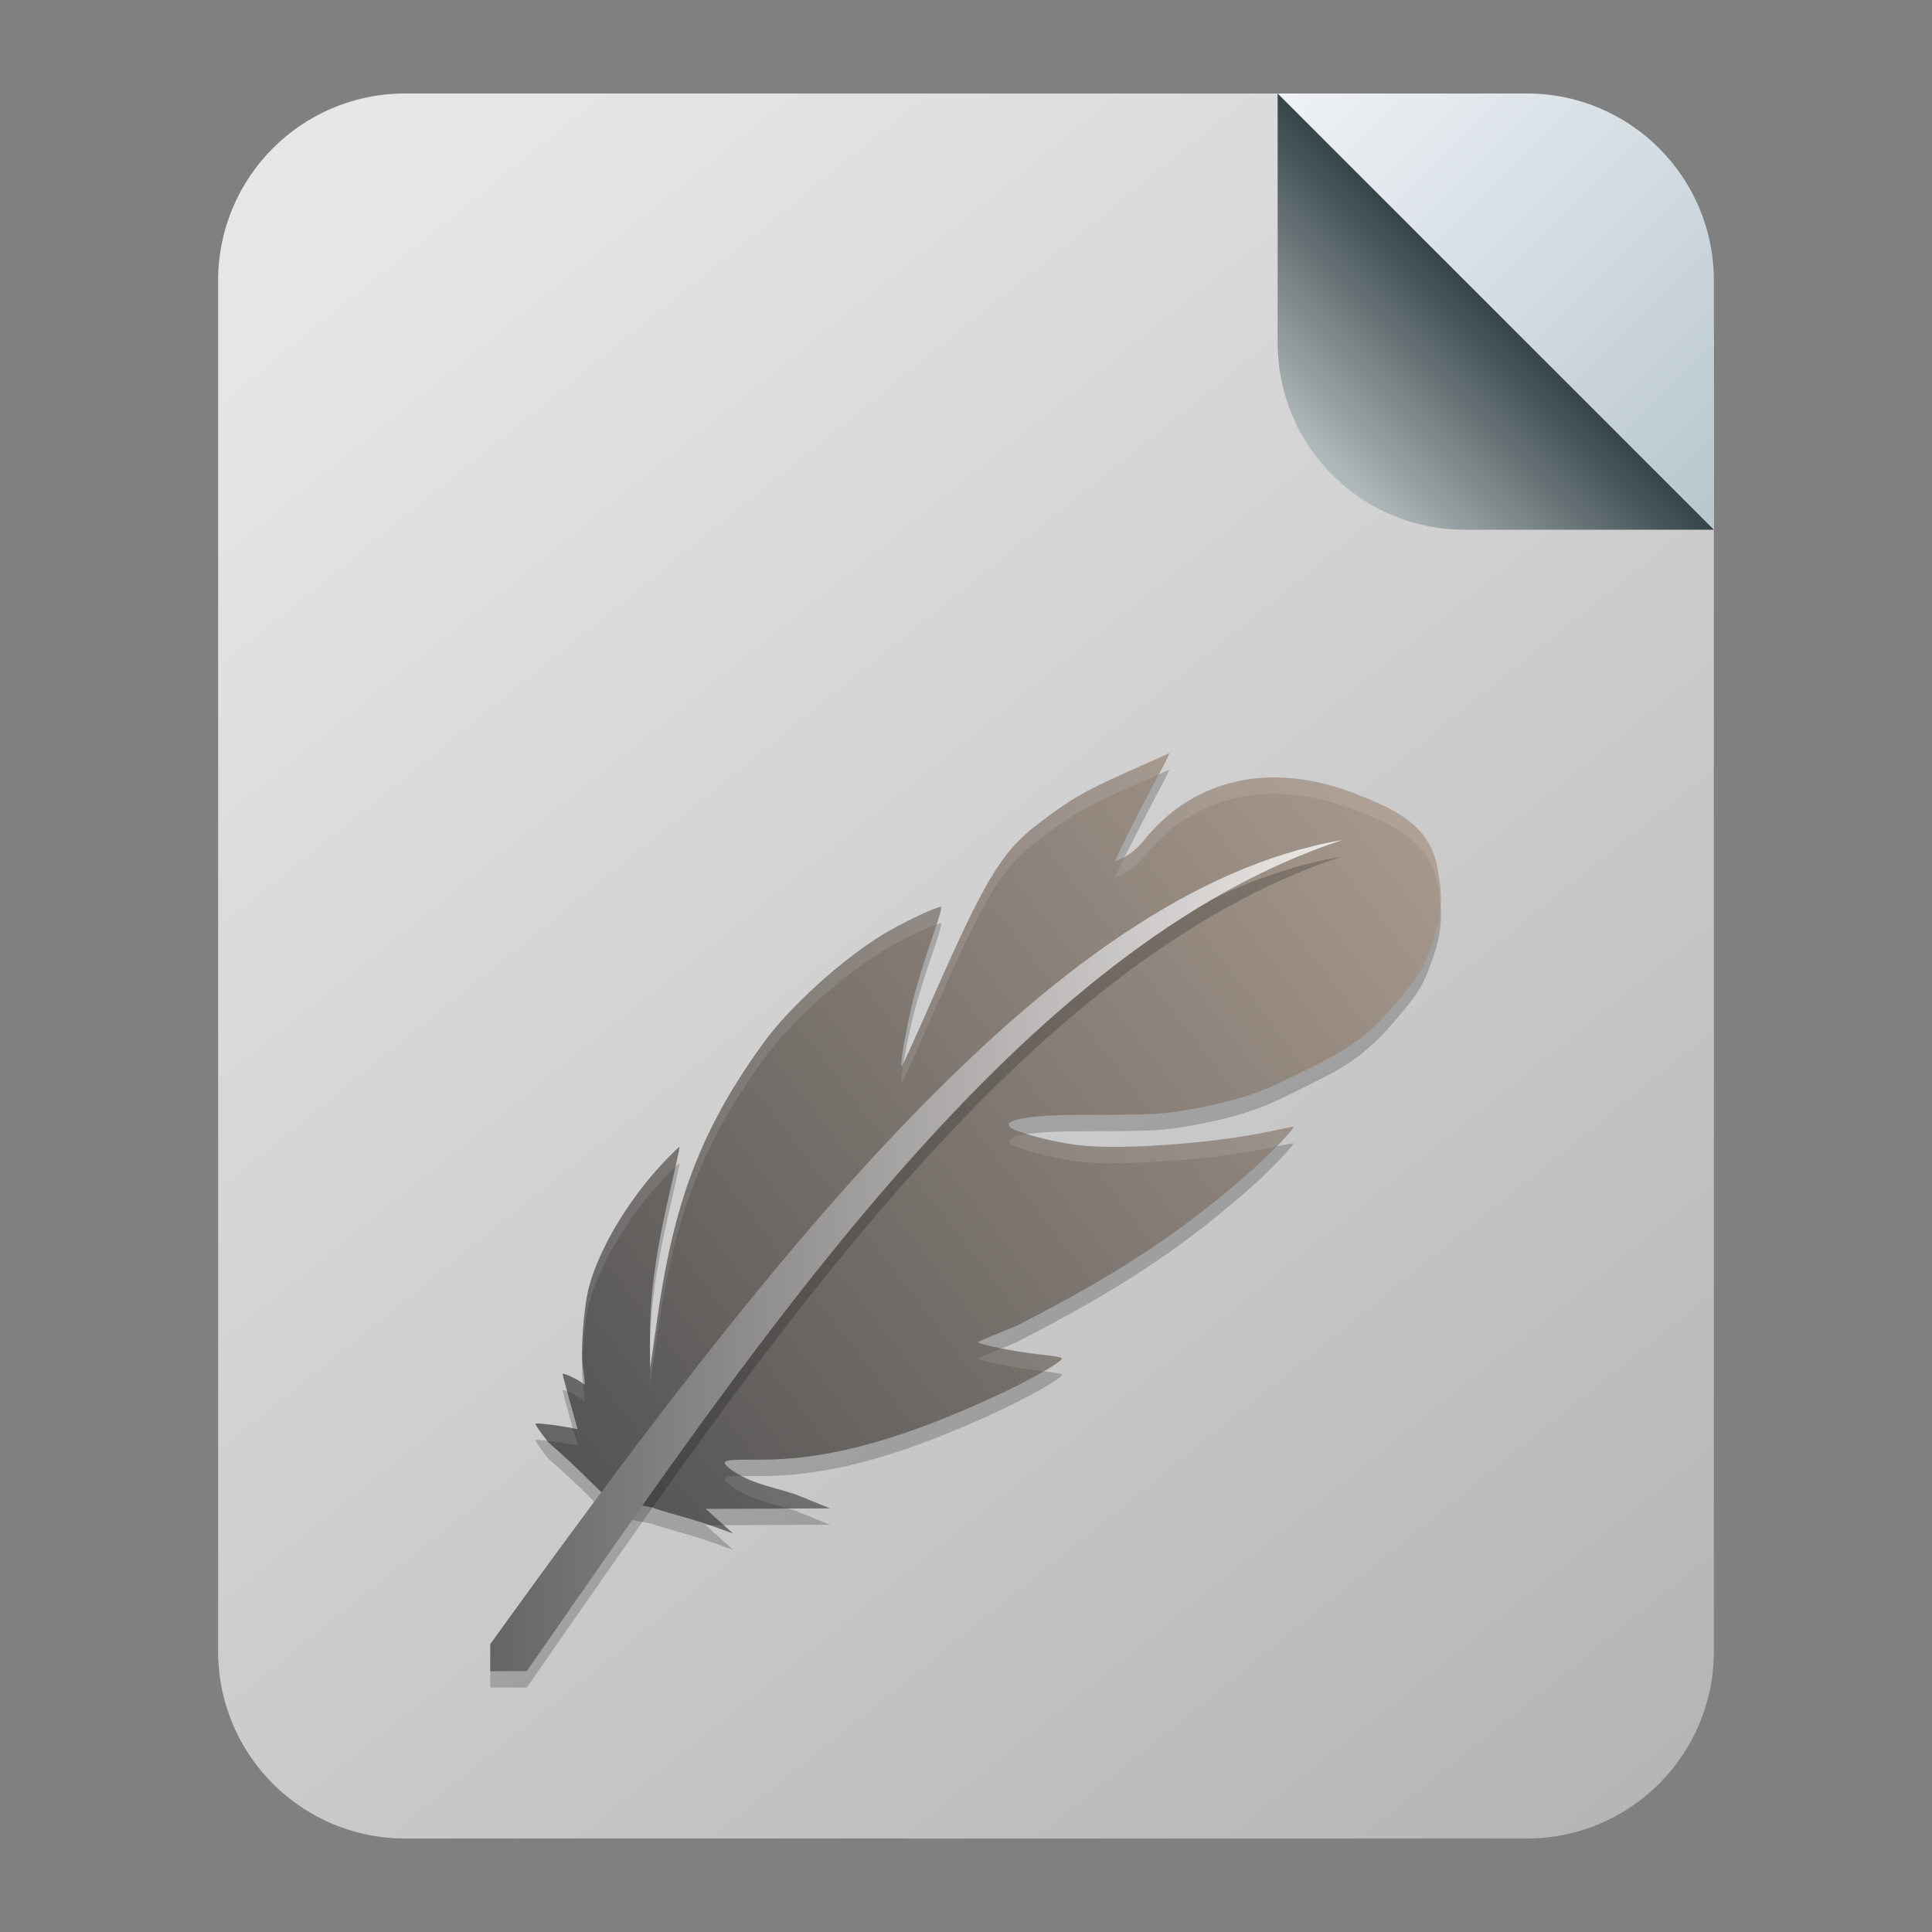 <?xml version="1.0" encoding="UTF-8" standalone="no"?>
<svg
   width="62"
   height="62"
   version="1"
   id="svg7"
   sodipodi:docname="text-asciidoc.svg"
   inkscape:version="1.4.1 (unknown)"
   xmlns:inkscape="http://www.inkscape.org/namespaces/inkscape"
   xmlns:sodipodi="http://sodipodi.sourceforge.net/DTD/sodipodi-0.dtd"
   xmlns:xlink="http://www.w3.org/1999/xlink"
   xmlns="http://www.w3.org/2000/svg"
   xmlns:svg="http://www.w3.org/2000/svg">
  <rect width="100%" height="100%" fill="#808080" stroke="none"/>
  <defs
     id="defs7">
    <linearGradient
       id="linearGradient8"
       inkscape:collect="always">
      <stop
         style="stop-color:#dbe2e3;stop-opacity:1"
         offset="0"
         id="stop8" />
      <stop
         style="stop-color:#374548;stop-opacity:1"
         offset="1"
         id="stop9" />
    </linearGradient>
    <linearGradient
       id="linearGradient6"
       inkscape:collect="always">
      <stop
         style="stop-color:#e6e6e6;stop-opacity:1"
         offset="0"
         id="stop6" />
      <stop
         style="stop-color:#b3b3b3;stop-opacity:1"
         offset="1"
         id="stop7" />
    </linearGradient>
    <linearGradient
       id="c-3"
       gradientUnits="userSpaceOnUse"
       x1="24.072"
       x2="23.96"
       y1="0.751"
       y2="46.057">
      <stop
         offset="0"
         stop-color="#fff"
         id="stop3" />
      <stop
         offset="1"
         stop-color="#d9d9d9"
         id="stop4" />
    </linearGradient>
    <linearGradient
       id="b-6"
       gradientUnits="userSpaceOnUse"
       x1="29.203"
       x2="34.121"
       xlink:href="#a-7"
       y1="24.827"
       y2="29.225" />
    <linearGradient
       id="a-7">
      <stop
         offset="0"
         id="stop1" />
      <stop
         offset="1"
         stop-opacity="0"
         id="stop2" />
    </linearGradient>
    <linearGradient
       id="d"
       gradientUnits="userSpaceOnUse"
       x1="15.949"
       x2="25.032"
       xlink:href="#a-7"
       y1="23.618"
       y2="33.699" />
    <linearGradient
       id="e"
       gradientUnits="userSpaceOnUse"
       x1="21.991"
       x2="29.321"
       xlink:href="#a-7"
       y1="33.78"
       y2="41.932" />
    <linearGradient
       id="paint154_linear_890_11"
       x1="778"
       y1="812.292"
       x2="788"
       y2="812.292"
       gradientUnits="userSpaceOnUse"
       gradientTransform="translate(-751,-696)">
      <stop
         stop-color="#EFF2F6"
         id="stop1050" />
      <stop
         offset="0.601"
         stop-color="#B7C6CD"
         id="stop1051" />
    </linearGradient>
    <linearGradient
       id="paint155_linear_890_11"
       x1="783"
       y1="813"
       x2="783"
       y2="817"
       gradientUnits="userSpaceOnUse"
       gradientTransform="translate(-751,-696)">
      <stop
         stop-color="#EFF2F6"
         id="stop1052" />
      <stop
         offset="0.734"
         stop-color="#B7C6CD"
         id="stop1053" />
    </linearGradient>
    <radialGradient
       id="paint156_radial_890_11"
       cx="0"
       cy="0"
       r="1"
       gradientUnits="userSpaceOnUse"
       gradientTransform="matrix(28,28,-28,28,32.302,34)">
      <stop
         offset="0.601"
         stop-color="#B7C6CD"
         id="stop1054"
         style="stop-color:#384850;stop-opacity:1;" />
      <stop
         offset="0.877"
         stop-color="#EFF2F6"
         id="stop1055" />
    </radialGradient>
    <linearGradient
       id="paint157_linear_890_11"
       x1="796.845"
       y1="799.434"
       x2="768.901"
       y2="770.815"
       gradientUnits="userSpaceOnUse"
       gradientTransform="matrix(1.167,0,0,1.167,-881.198,-881.833)">
      <stop
         offset="0"
         stop-color="#2E2E41"
         id="stop1056"
         style="stop-color:#424b58;stop-opacity:1;" />
      <stop
         offset="0.711"
         stop-color="#566C80"
         id="stop1057"
         style="stop-color:#303c47;stop-opacity:1;" />
    </linearGradient>
    <linearGradient
       id="paint158_linear_890_11"
       x1="792"
       y1="794"
       x2="774"
       y2="776"
       gradientUnits="userSpaceOnUse"
       gradientTransform="translate(-751,-696)">
      <stop
         offset="0.304"
         stop-color="#2E2E41"
         id="stop1058" />
      <stop
         offset="1"
         stop-color="#566C80"
         id="stop1059" />
    </linearGradient>
    <linearGradient
       id="paint159_linear_890_11"
       x1="788"
       y1="790"
       x2="778"
       y2="780"
       gradientUnits="userSpaceOnUse"
       gradientTransform="translate(-751,-696)">
      <stop
         offset="0.391"
         stop-color="#5200FF"
         id="stop1060" />
      <stop
         offset="1"
         stop-color="#0085FF"
         id="stop1061" />
    </linearGradient>
    <linearGradient
       id="paint160_linear_890_11"
       x1="784"
       y1="798"
       x2="782"
       y2="796"
       gradientUnits="userSpaceOnUse"
       gradientTransform="translate(-751,-696)">
      <stop
         stop-color="#FF7E07"
         id="stop1062" />
      <stop
         offset="1"
         stop-color="#FFE607"
         id="stop1063" />
    </linearGradient>
    <linearGradient
       id="c-3-6"
       gradientUnits="userSpaceOnUse"
       x1="24.072"
       x2="23.96"
       y1="0.751"
       y2="46.057"
       gradientTransform="matrix(0.915,0,0,0.901,9.047,9.384)">
      <stop
         offset="0"
         stop-color="#fff"
         id="stop3-2" />
      <stop
         offset="1"
         stop-color="#d9d9d9"
         id="stop4-9" />
    </linearGradient>
    <linearGradient
       id="b-6-1"
       gradientUnits="userSpaceOnUse"
       x1="29.203"
       x2="34.121"
       xlink:href="#a-7"
       y1="24.827"
       y2="29.225"
       gradientTransform="matrix(1.11,0,0,1.093,4.349,4.786)" />
    <linearGradient
       id="d-0"
       gradientUnits="userSpaceOnUse"
       x1="15.949"
       x2="25.032"
       xlink:href="#a-7"
       y1="23.618"
       y2="33.699"
       gradientTransform="matrix(1.11,0,0,1.093,4.349,4.786)" />
    <linearGradient
       id="e-9"
       gradientUnits="userSpaceOnUse"
       x1="21.991"
       x2="29.321"
       xlink:href="#a-7"
       y1="33.78"
       y2="41.932"
       gradientTransform="matrix(1.11,0,0,1.093,4.349,4.786)" />
    <linearGradient
       id="paint539_linear_890_11"
       x1="1007"
       y1="317"
       x2="951.659"
       y2="269.565"
       gradientUnits="userSpaceOnUse"
       gradientTransform="translate(-952,-258)">
      <stop
         offset="0.224"
         stop-color="#5200FF"
         id="stop1821"
         style="stop-color:#2a7fff;stop-opacity:1" />
      <stop
         offset="0.903"
         stop-color="#0085FF"
         id="stop1822"
         style="stop-color:#8d5fd3;stop-opacity:1" />
    </linearGradient>
    <linearGradient
       id="paint540_linear_890_11"
       x1="974.5"
       y1="274"
       x2="974.5"
       y2="280"
       gradientUnits="userSpaceOnUse"
       gradientTransform="translate(-952,-258)">
      <stop
         offset="0.189"
         stop-color="#EFF2F6"
         id="stop1823" />
      <stop
         offset="0.85"
         stop-color="#B7C6CD"
         id="stop1824" />
    </linearGradient>
    <linearGradient
       id="paint541_linear_890_11"
       x1="983"
       y1="282"
       x2="983"
       y2="288"
       gradientUnits="userSpaceOnUse"
       gradientTransform="translate(-952,-258)">
      <stop
         offset="0.189"
         stop-color="#EFF2F6"
         id="stop1825" />
      <stop
         offset="0.85"
         stop-color="#B7C6CD"
         id="stop1826" />
    </linearGradient>
    <linearGradient
       id="paint542_linear_890_11"
       x1="983"
       y1="290"
       x2="983"
       y2="296"
       gradientUnits="userSpaceOnUse"
       gradientTransform="translate(-952,-258)">
      <stop
         offset="0.189"
         stop-color="#EFF2F6"
         id="stop1827" />
      <stop
         offset="0.85"
         stop-color="#B7C6CD"
         id="stop1828" />
    </linearGradient>
    <linearGradient
       id="paint543_linear_890_11"
       x1="978.5"
       y1="298"
       x2="978.5"
       y2="304"
       gradientUnits="userSpaceOnUse"
       gradientTransform="translate(-952,-258)">
      <stop
         offset="0.189"
         stop-color="#EFF2F6"
         id="stop1829" />
      <stop
         offset="0.85"
         stop-color="#B7C6CD"
         id="stop1830" />
    </linearGradient>
    <linearGradient
       id="paint544_linear_890_11"
       x1="993"
       y1="261"
       x2="1007"
       y2="275"
       gradientUnits="userSpaceOnUse"
       gradientTransform="translate(-952,-258)">
      <stop
         stop-color="#EFF2F6"
         id="stop1831" />
      <stop
         offset="1"
         stop-color="#B7C6CD"
         id="stop1832" />
    </linearGradient>
    <linearGradient
       id="paint545_linear_890_11"
       x1="1000.58"
       y1="267.417"
       x2="994.75"
       y2="273.25"
       gradientUnits="userSpaceOnUse"
       gradientTransform="translate(-952,-258)">
      <stop
         stop-color="#5200FF"
         id="stop1833" />
      <stop
         offset="1"
         stop-color="#0085FF"
         id="stop1834"
         style="stop-color:#b380ff;stop-opacity:1" />
    </linearGradient>
    <linearGradient
       id="paint704_linear_890_11"
       x1="883"
       y1="67"
       x2="883"
       y2="69"
       gradientUnits="userSpaceOnUse">
      <stop
         stop-color="white"
         id="stop2151" />
      <stop
         offset="0.653"
         stop-color="#EAEFEF"
         id="stop2152" />
    </linearGradient>
    <linearGradient
       id="paint705_linear_890_11"
       x1="883"
       y1="81"
       x2="883"
       y2="83"
       gradientUnits="userSpaceOnUse">
      <stop
         stop-color="white"
         id="stop2153" />
      <stop
         offset="0.653"
         stop-color="#EAEFEF"
         id="stop2154" />
    </linearGradient>
    <linearGradient
       id="paint706_linear_890_11"
       x1="883"
       y1="95"
       x2="883"
       y2="97"
       gradientUnits="userSpaceOnUse">
      <stop
         stop-color="white"
         id="stop2155" />
      <stop
         offset="0.653"
         stop-color="#EAEFEF"
         id="stop2156" />
    </linearGradient>
    <linearGradient
       id="paint707_linear_890_11"
       x1="883"
       y1="109"
       x2="883"
       y2="111"
       gradientUnits="userSpaceOnUse">
      <stop
         stop-color="white"
         id="stop2157" />
      <stop
         offset="0.653"
         stop-color="#EAEFEF"
         id="stop2158" />
    </linearGradient>
    <linearGradient
       id="paint708_linear_890_11"
       x1="888"
       y1="92"
       x2="878"
       y2="92"
       gradientUnits="userSpaceOnUse">
      <stop
         offset="0.248"
         stop-color="#FF7E07"
         id="stop2159" />
      <stop
         offset="0.927"
         stop-color="#FFE607"
         id="stop2160" />
    </linearGradient>
    <linearGradient
       id="paint709_linear_890_11"
       x1="864"
       y1="101"
       x2="874"
       y2="101"
       gradientUnits="userSpaceOnUse">
      <stop
         offset="0.281"
         stop-color="#F15700"
         id="stop2161" />
      <stop
         offset="0.851"
         stop-color="#FF0000"
         id="stop2162" />
    </linearGradient>
    <linearGradient
       id="paint710_linear_890_11"
       x1="902"
       y1="88"
       x2="892"
       y2="88"
       gradientUnits="userSpaceOnUse">
      <stop
         offset="0.178"
         stop-color="#089953"
         id="stop2163" />
      <stop
         offset="0.894"
         stop-color="#16D96F"
         id="stop2164" />
    </linearGradient>
    <linearGradient
       inkscape:collect="always"
       xlink:href="#linearGradient6"
       id="linearGradient7"
       x1="13.204"
       y1="7.112"
       x2="55"
       y2="59"
       gradientUnits="userSpaceOnUse" />
    <linearGradient
       inkscape:collect="always"
       xlink:href="#linearGradient8"
       id="linearGradient9"
       x1="41"
       y1="17"
       x2="48"
       y2="10"
       gradientUnits="userSpaceOnUse" />
    <linearGradient
       inkscape:collect="always"
       xlink:href="#linearGradient5"
       id="linearGradient6-3"
       x1="8.904"
       y1="48.222"
       x2="59.254"
       y2="9.29"
       gradientUnits="userSpaceOnUse" />
    <linearGradient
       id="linearGradient5"
       inkscape:collect="always">
      <stop
         style="stop-color:#555555;stop-opacity:1;"
         offset="0"
         id="stop5-6" />
      <stop
         style="stop-color:#a6978b;stop-opacity:1;"
         offset="1"
         id="stop6-7" />
    </linearGradient>
    <linearGradient
       inkscape:collect="always"
       xlink:href="#linearGradient1"
       id="linearGradient12"
       x1="3"
       y1="34.647"
       x2="54.961"
       y2="34.647"
       gradientUnits="userSpaceOnUse" />
    <linearGradient
       id="linearGradient1"
       inkscape:collect="always">
      <stop
         style="stop-color:#666564;stop-opacity:1;"
         offset="0"
         id="stop5" />
      <stop
         style="stop-color:#ece9e7;stop-opacity:1;"
         offset="1"
         id="stop6-3" />
    </linearGradient>
  </defs>
  <sodipodi:namedview
     id="namedview7"
     pagecolor="#ffffff"
     bordercolor="#000000"
     borderopacity="0.25"
     inkscape:showpageshadow="2"
     inkscape:pageopacity="0.0"
     inkscape:pagecheckerboard="0"
     inkscape:deskcolor="#d1d1d1"
     inkscape:zoom="8.3306018"
     inkscape:cx="35.231548"
     inkscape:cy="61.940303"
     inkscape:window-width="1920"
     inkscape:window-height="998"
     inkscape:window-x="0"
     inkscape:window-y="0"
     inkscape:window-maximized="1"
     inkscape:current-layer="svg7" />
  <path
     d="M 7,9 C 7,5.686 9.686,3 13,3 h 34 c 4.42,0 8,3.582 8,8 v 42 c 0,3.314 -2.69,6 -6,6 H 13 C 9.686,59 7,56.314 7,53 Z"
     id="path526"
     style="fill:url(#linearGradient7)" />
  <path
     d="m 41,3 h 8 c 3.31,0 6,2.686 6,6 v 8 h -6 c -4.418,0 -8,-3.582 -8,-8 z"
     id="path531"
     style="fill:url(#paint544_linear_890_11)" />
  <path
     d="M 41,11 V 3 l 14,14 h -8 c -3.314,0 -6,-2.686 -6,-6 z"
     id="path532"
     style="fill:url(#linearGradient9)" />
  <g
     id="g5"
     transform="matrix(0.526,0,0,0.526,14.155,22.071)">
    <path
       style="opacity:0.2"
       d="m 44.423,5 c -0.015,0 -1.183,0.521 -2.595,1.151 -2.656,1.197 -3.522,1.704 -5.434,3.177 -2.231,1.719 -3.203,3.347 -6.527,10.899 -0.956,2.164 -1.745,3.914 -1.776,3.884 -0.106,-0.107 0.319,-2.533 0.729,-4.145 0.228,-0.937 0.744,-2.564 1.123,-3.654 0.38,-1.075 0.638,-1.95 0.561,-1.95 -0.319,0 -2.368,0.982 -3.522,1.673 -2.535,1.55 -5.692,4.406 -7.301,6.616 -3.779,5.219 -5.48,9.64 -6.497,16.886 l -0.425,2.994 -0.015,-1.412 c -0.03,-2.748 0.274,-5.189 1.048,-8.658 0.425,-1.827 0.759,-3.377 0.759,-3.439 0,-0.062 -0.47,0.399 -1.063,1.028 -1.821,1.935 -3.766,4.913 -4.464,7.508 -0.319,1.213 -0.531,3.976 -0.364,5.004 0.076,0.476 0.121,0.89 0.091,0.937 -0.03,0.031 -0.134,-0.123 -0.559,-0.338 -0.425,-0.23 -0.774,-0.353 -0.774,-0.292 0,0.077 0.213,0.844 0.455,1.735 0.243,0.89 0.455,1.612 0.455,1.627 0,0 -0.347,-0.077 -1.121,-0.2 -0.759,-0.107 -1.412,-0.169 -1.442,-0.138 -0.045,0.046 0.304,0.537 0.759,1.12 4.761,4.185 2.444,3.21 6.403,4.004 0.03,0.046 0.668,0.23 1.412,0.445 0.744,0.2 1.837,0.537 2.413,0.752 L 17.815,52.6 l -0.835,-0.752 -0.834,-0.752 3.794,-0.015 3.794,-0.015 -2.125,-0.86 c -1.62,-0.519 -2.827,-0.666 -4.107,-1.653 -0.537,-0.485 -0.008,-0.46 2.043,-0.46 4.508,0 9.046,-1.492 13.965,-3.733 2.307,-1.044 4.523,-2.302 4.357,-2.472 -0.046,-0.046 -0.638,-0.138 -1.336,-0.215 -1.381,-0.138 -3.764,-0.614 -3.764,-0.752 0,-0.046 1.051,-0.466 2.322,-0.982 6.32,-3.236 10.343,-5.86 14.806,-9.892 1.168,-1.105 2.167,-2.187 2.104,-2.251 -0.015,-0.031 -0.622,0.092 -1.32,0.246 -3.203,0.706 -8.667,1.136 -11.399,0.905 -1.396,-0.123 -3.354,-0.583 -4.372,-1.013 -0.622,-0.277 -0.546,-0.876 4.189,-0.876 4.372,0 5.009,-0.046 6.724,-0.353 2.504,-0.46 4.174,-0.998 5.844,-1.842 2.717,-1.366 4.296,-1.925 6.466,-4.473 1.336,-1.566 1.685,-2.072 2.079,-3.085 0.82,-2.119 1.002,-3.249 0.546,-5.459 C 60.301,9.649 58.722,8.582 55.883,7.508 50.478,5.358 45.786,6.685 42.92,10.271 c -0.85,1.059 -1.655,1.207 -1.776,1.33 -0.213,0.215 1.078,-2.364 2.656,-5.342 0.38,-0.691 0.653,-1.259 0.622,-1.259 z"
       id="path1" />
    <path
       style="fill:url(#linearGradient6-3)"
       d="m 44.423,4 c -0.015,0 -1.183,0.521 -2.595,1.151 -2.656,1.197 -3.522,1.704 -5.434,3.177 -2.231,1.719 -3.203,3.347 -6.527,10.899 -0.956,2.164 -1.745,3.914 -1.776,3.884 -0.106,-0.107 0.319,-2.533 0.729,-4.145 0.228,-0.937 0.744,-2.564 1.123,-3.654 0.38,-1.075 0.638,-1.95 0.561,-1.95 -0.319,0 -2.368,0.982 -3.522,1.673 -2.535,1.55 -5.692,4.406 -7.301,6.616 -3.779,5.219 -5.48,9.64 -6.497,16.886 l -0.425,2.994 -0.015,-1.412 c -0.03,-2.748 0.274,-5.189 1.048,-8.658 0.425,-1.827 0.759,-3.377 0.759,-3.439 0,-0.062 -0.47,0.399 -1.063,1.028 -1.821,1.935 -3.766,4.913 -4.464,7.508 -0.319,1.213 -0.531,3.976 -0.364,5.004 0.076,0.476 0.121,0.89 0.091,0.937 -0.03,0.031 -0.134,-0.123 -0.559,-0.338 -0.425,-0.23 -0.774,-0.353 -0.774,-0.292 0,0.077 0.213,0.844 0.455,1.735 0.243,0.89 0.455,1.612 0.455,1.627 0,0 -0.347,-0.077 -1.121,-0.2 -0.759,-0.107 -1.412,-0.169 -1.442,-0.138 -0.045,0.046 0.304,0.537 0.759,1.12 4.761,4.185 2.444,3.21 6.403,4.004 0.03,0.046 0.668,0.23 1.412,0.445 0.744,0.2 1.837,0.537 2.413,0.752 L 17.815,51.6 l -0.835,-0.752 -0.834,-0.752 3.794,-0.015 3.794,-0.015 -2.125,-0.86 c -1.62,-0.519 -2.827,-0.666 -4.107,-1.653 -0.537,-0.485 -0.008,-0.46 2.043,-0.46 4.508,0 9.046,-1.492 13.965,-3.733 2.307,-1.044 4.523,-2.302 4.357,-2.472 -0.046,-0.046 -0.638,-0.138 -1.336,-0.215 -1.381,-0.138 -3.764,-0.614 -3.764,-0.752 0,-0.046 1.051,-0.466 2.322,-0.982 6.32,-3.236 10.343,-5.86 14.806,-9.892 1.168,-1.105 2.167,-2.187 2.104,-2.251 -0.015,-0.031 -0.622,0.092 -1.32,0.246 -3.203,0.706 -8.667,1.136 -11.399,0.905 -1.396,-0.123 -3.354,-0.583 -4.372,-1.013 -0.622,-0.277 -0.546,-0.876 4.189,-0.876 4.372,0 5.009,-0.046 6.724,-0.353 2.504,-0.46 4.174,-0.998 5.844,-1.842 2.717,-1.366 4.296,-1.925 6.466,-4.473 1.336,-1.566 1.685,-2.072 2.079,-3.085 0.82,-2.119 1.002,-3.249 0.546,-5.459 C 60.301,8.649 58.722,7.582 55.883,6.508 50.478,4.358 45.786,5.685 42.92,9.271 42.07,10.331 41.266,10.478 41.144,10.601 40.932,10.816 42.222,8.237 43.801,5.259 c 0.38,-0.691 0.653,-1.259 0.622,-1.259 z"
       id="path2" />
    <path
       style="opacity:0.2"
       d="M 54.961,10.294 C 45.839,11.864 37.027,18.493 28.383,27.485 19.739,36.477 11.259,47.902 3,59.346 V 61 H 5.228 C 19.712,40.169 35.459,16.737 54.961,10.294 Z"
       id="path3" />
    <path
       style="fill:url(#linearGradient12)"
       d="M 54.961,9.294 C 45.839,10.864 37.027,17.493 28.383,26.485 19.739,35.477 11.259,46.902 3,58.346 V 60 H 5.228 C 19.712,39.169 35.459,15.737 54.961,9.294 Z"
       id="path4" />
    <path
       style="opacity:0.1;fill:#ffffff"
       d="m 44.424,4 c -0.015,0 -1.184,0.521 -2.596,1.15 -2.656,1.197 -3.521,1.704 -5.434,3.178 -2.231,1.719 -3.203,3.346 -6.527,10.898 -0.836,1.893 -1.456,3.258 -1.641,3.604 -0.115,0.691 -0.182,1.233 -0.135,1.281 0.03,0.031 0.819,-1.72 1.775,-3.885 3.324,-7.552 4.296,-9.179 6.527,-10.898 1.913,-1.473 2.777,-1.98 5.434,-3.178 1.067,-0.476 1.565,-0.695 1.961,-0.869 0.004,-0.008 0.007,-0.013 0.012,-0.021 C 44.181,4.569 44.454,4 44.424,4 Z m 6.635,1.475 c -3.335,-0.066 -6.169,1.332 -8.139,3.797 -0.458,0.571 -0.875,0.861 -1.207,1.041 -0.42,0.849 -0.666,1.388 -0.568,1.289 0.121,-0.123 0.925,-0.271 1.775,-1.33 2.866,-3.586 7.557,-4.914 12.963,-2.764 2.839,1.075 4.418,2.141 4.873,4.336 0.114,0.552 0.188,1.037 0.223,1.486 0.049,-0.737 -0.02,-1.504 -0.223,-2.486 C 60.301,8.649 58.722,7.582 55.883,6.508 54.194,5.836 52.574,5.504 51.059,5.475 Z M 30.504,13.363 c -0.319,0 -2.368,0.981 -3.521,1.672 -2.535,1.55 -5.692,4.407 -7.301,6.617 -3.779,5.219 -5.479,9.641 -6.496,16.887 l -0.426,2.992 -0.008,-0.754 c 7.4e-5,0.115 -0.009,0.226 -0.008,0.342 l 0.016,1.412 0.426,-2.992 c 1.017,-7.246 2.717,-11.668 6.496,-16.887 1.609,-2.21 4.766,-5.067 7.301,-6.617 1,-0.599 2.609,-1.377 3.244,-1.584 0.194,-0.607 0.33,-1.088 0.277,-1.088 z m 21.494,13.432 c -0.015,-0.031 -0.622,0.091 -1.32,0.244 -3.203,0.706 -8.666,1.136 -11.398,0.906 -1.073,-0.094 -2.469,-0.389 -3.523,-0.715 -1.335,0.199 -1.26,0.519 -0.85,0.701 1.017,0.43 2.977,0.891 4.373,1.014 2.732,0.23 8.196,-0.2 11.398,-0.906 0.144,-0.032 0.14,-0.023 0.271,-0.051 0.614,-0.631 1.09,-1.152 1.049,-1.193 z m -37.447,1.229 c 0,-0.062 -0.47,0.398 -1.062,1.027 -1.821,1.935 -3.766,4.913 -4.465,7.508 C 8.752,37.593 8.573,39.695 8.625,40.947 8.668,39.754 8.817,38.343 9.023,37.559 c 0.699,-2.594 2.644,-5.573 4.465,-7.508 0.334,-0.355 0.599,-0.622 0.793,-0.807 0.073,-0.343 0.27,-1.199 0.27,-1.221 z m 19.633,12.283 c -0.786,0.32 -1.418,0.58 -1.418,0.613 0,0.138 2.384,0.614 3.766,0.752 0.09,0.01 0.149,0.021 0.234,0.031 0.712,-0.413 1.178,-0.736 1.102,-0.814 -0.046,-0.046 -0.637,-0.14 -1.336,-0.217 -0.676,-0.068 -1.589,-0.215 -2.348,-0.365 z m -26.766,1.562 c 0,0.047 0.16,0.628 0.277,1.061 0.136,0.053 0.303,0.128 0.496,0.232 0.425,0.215 0.53,0.368 0.561,0.338 0.03,-0.046 -0.016,-0.462 -0.092,-0.938 -0.005,-0.03 -0.002,-0.088 -0.006,-0.121 C 8.58,42.386 8.459,42.298 8.191,42.162 7.766,41.932 7.418,41.808 7.418,41.869 Z m -1.652,3.025 c -0.043,0.044 0.283,0.502 0.707,1.049 0.225,0.025 0.454,0.05 0.734,0.09 0.774,0.123 1.121,0.199 1.121,0.199 0,-0.01 -0.166,-0.597 -0.295,-1.053 C 7.895,45.151 7.777,45.124 7.207,45.033 6.448,44.926 5.796,44.863 5.766,44.895 Z m 12.52,3.201 c -0.989,0.016 -1.186,0.093 -0.783,0.457 1.151,0.888 2.284,1.111 3.672,1.521 l 2.561,-0.01 -2.125,-0.859 c -1.259,-0.403 -2.268,-0.586 -3.256,-1.109 -0.018,2.46e-4 -0.05,-2.84e-4 -0.068,0 z M 17.25,51.092 l -0.863,0.002 c 0.115,0.04 0.273,0.089 0.365,0.123 l 1.062,0.383 z"
       id="path5" />
  </g>
</svg>
